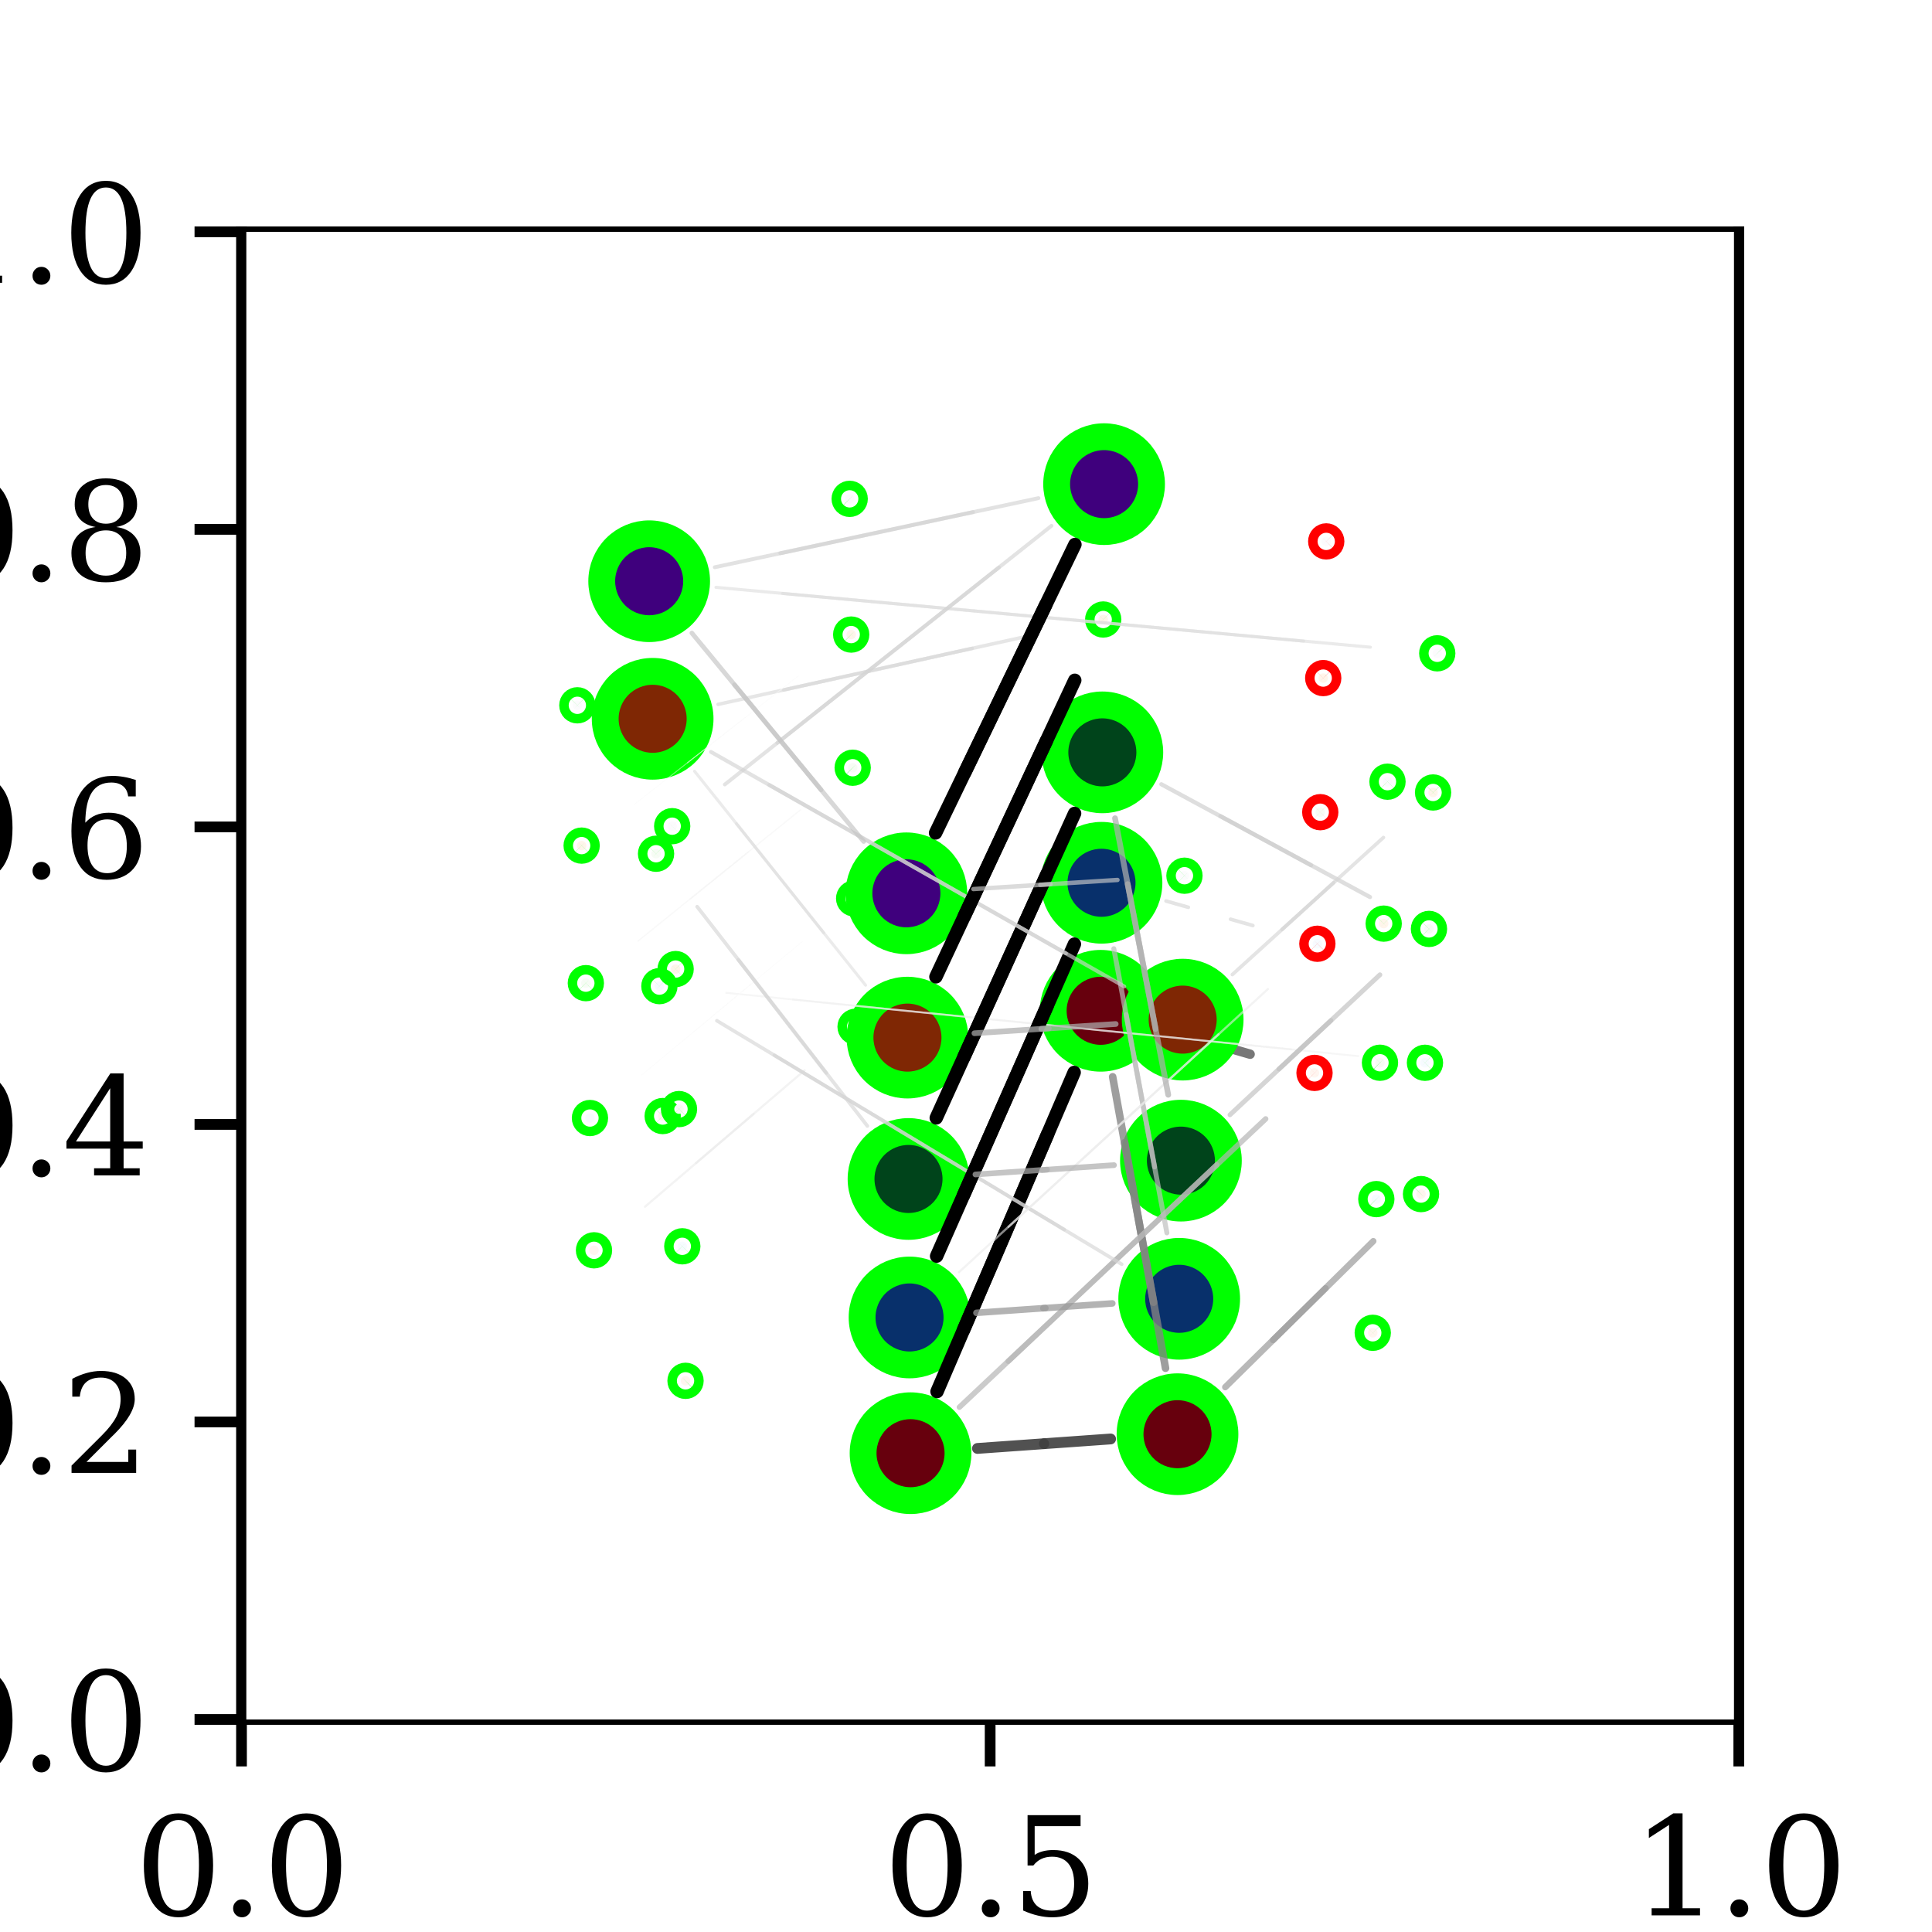 <?xml version="1.0" encoding="utf-8" standalone="no"?>
<!DOCTYPE svg PUBLIC "-//W3C//DTD SVG 1.1//EN"
  "http://www.w3.org/Graphics/SVG/1.1/DTD/svg11.dtd">
<svg xmlns:xlink="http://www.w3.org/1999/xlink" width="144pt" height="144pt" viewBox="0 0 144 144" xmlns="http://www.w3.org/2000/svg" version="1.1">
 <defs>
  <style type="text/css">*{stroke-linejoin: round; stroke-linecap: butt}</style>
 </defs>
 <g id="figure_1">
  <g id="patch_1">
   <path d="M 0 144 
L 144 144 
L 144 0 
L 0 0 
z
" style="fill: #ffffff"/>
  </g>
  <g id="axes_1">
   <g id="patch_2">
    <path d="M 18 128.16 
L 129.6 128.16 
L 129.6 17.28 
L 18 17.28 
z
" style="fill: #ffffff"/>
   </g>
   <g id="matplotlib.axis_1">
    <g id="xtick_1">
     <g id="line2d_1">
      <defs>
       <path id="m72193f106c" d="M 0 0 
L 0 3.5 
" style="stroke: #000000; stroke-width: 0.8"/>
      </defs>
      <g>
       <use xlink:href="#m72193f106c" x="18" y="128.16" style="stroke: #000000; stroke-width: 0.8"/>
      </g>
     </g>
     <g id="text_1">
      <!-- 0.0 -->
      <g transform="translate(10.048 142.758) scale(0.1 -0.1)">
       <defs>
        <path id="DejaVuSerif-30" d="M 2034 219 
Q 2513 219 2750 744 
Q 2988 1269 2988 2328 
Q 2988 3391 2750 3916 
Q 2513 4441 2034 4441 
Q 1556 4441 1318 3916 
Q 1081 3391 1081 2328 
Q 1081 1269 1318 744 
Q 1556 219 2034 219 
z
M 2034 -91 
Q 1275 -91 848 546 
Q 422 1184 422 2328 
Q 422 3475 848 4112 
Q 1275 4750 2034 4750 
Q 2797 4750 3222 4112 
Q 3647 3475 3647 2328 
Q 3647 1184 3222 546 
Q 2797 -91 2034 -91 
z
" transform="scale(0.016)"/>
        <path id="DejaVuSerif-2e" d="M 603 325 
Q 603 500 722 622 
Q 841 744 1019 744 
Q 1191 744 1312 622 
Q 1434 500 1434 325 
Q 1434 153 1312 31 
Q 1191 -91 1019 -91 
Q 841 -91 722 29 
Q 603 150 603 325 
z
" transform="scale(0.016)"/>
       </defs>
       <use xlink:href="#DejaVuSerif-30"/>
       <use xlink:href="#DejaVuSerif-2e" x="63.623"/>
       <use xlink:href="#DejaVuSerif-30" x="95.41"/>
      </g>
     </g>
    </g>
    <g id="xtick_2">
     <g id="line2d_2">
      <g>
       <use xlink:href="#m72193f106c" x="73.8" y="128.16" style="stroke: #000000; stroke-width: 0.8"/>
      </g>
     </g>
     <g id="text_2">
      <!-- 0.5 -->
      <g transform="translate(65.848 142.758) scale(0.1 -0.1)">
       <defs>
        <path id="DejaVuSerif-35" d="M 3219 4666 
L 3219 4153 
L 1081 4153 
L 1081 2816 
Q 1244 2928 1461 2984 
Q 1678 3041 1947 3041 
Q 2703 3041 3140 2622 
Q 3578 2203 3578 1478 
Q 3578 738 3136 323 
Q 2694 -91 1894 -91 
Q 1572 -91 1234 -12 
Q 897 66 544 225 
L 544 1131 
L 897 1131 
Q 925 688 1179 453 
Q 1434 219 1894 219 
Q 2388 219 2653 544 
Q 2919 869 2919 1478 
Q 2919 2084 2655 2407 
Q 2391 2731 1894 2731 
Q 1613 2731 1398 2631 
Q 1184 2531 1019 2322 
L 750 2322 
L 750 4666 
L 3219 4666 
z
" transform="scale(0.016)"/>
       </defs>
       <use xlink:href="#DejaVuSerif-30"/>
       <use xlink:href="#DejaVuSerif-2e" x="63.623"/>
       <use xlink:href="#DejaVuSerif-35" x="95.41"/>
      </g>
     </g>
    </g>
    <g id="xtick_3">
     <g id="line2d_3">
      <g>
       <use xlink:href="#m72193f106c" x="129.6" y="128.16" style="stroke: #000000; stroke-width: 0.8"/>
      </g>
     </g>
     <g id="text_3">
      <!-- 1.0 -->
      <g transform="translate(121.648 142.758) scale(0.1 -0.1)">
       <defs>
        <path id="DejaVuSerif-31" d="M 909 0 
L 909 331 
L 1722 331 
L 1722 4213 
L 781 3603 
L 781 4013 
L 1919 4750 
L 2350 4750 
L 2350 331 
L 3163 331 
L 3163 0 
L 909 0 
z
" transform="scale(0.016)"/>
       </defs>
       <use xlink:href="#DejaVuSerif-31"/>
       <use xlink:href="#DejaVuSerif-2e" x="63.623"/>
       <use xlink:href="#DejaVuSerif-30" x="95.41"/>
      </g>
     </g>
    </g>
   </g>
   <g id="matplotlib.axis_2">
    <g id="ytick_1">
     <g id="line2d_4">
      <defs>
       <path id="maead31530f" d="M 0 0 
L -3.5 0 
" style="stroke: #000000; stroke-width: 0.8"/>
      </defs>
      <g>
       <use xlink:href="#maead31530f" x="18" y="128.16" style="stroke: #000000; stroke-width: 0.8"/>
      </g>
     </g>
     <g id="text_4">
      <!-- 0.0 -->
      <g transform="translate(-4.903 131.959) scale(0.1 -0.1)">
       <use xlink:href="#DejaVuSerif-30"/>
       <use xlink:href="#DejaVuSerif-2e" x="63.623"/>
       <use xlink:href="#DejaVuSerif-30" x="95.41"/>
      </g>
     </g>
    </g>
    <g id="ytick_2">
     <g id="line2d_5">
      <g>
       <use xlink:href="#maead31530f" x="18" y="105.984" style="stroke: #000000; stroke-width: 0.8"/>
      </g>
     </g>
     <g id="text_5">
      <!-- 0.2 -->
      <g transform="translate(-4.903 109.783) scale(0.1 -0.1)">
       <defs>
        <path id="DejaVuSerif-32" d="M 819 3553 
L 469 3553 
L 469 4384 
Q 803 4563 1142 4656 
Q 1481 4750 1806 4750 
Q 2534 4750 2956 4397 
Q 3378 4044 3378 3438 
Q 3378 2753 2422 1800 
Q 2347 1728 2309 1691 
L 1131 513 
L 3078 513 
L 3078 1088 
L 3444 1088 
L 3444 0 
L 434 0 
L 434 341 
L 1850 1753 
Q 2319 2222 2519 2614 
Q 2719 3006 2719 3438 
Q 2719 3909 2473 4175 
Q 2228 4441 1797 4441 
Q 1350 4441 1106 4219 
Q 863 3997 819 3553 
z
" transform="scale(0.016)"/>
       </defs>
       <use xlink:href="#DejaVuSerif-30"/>
       <use xlink:href="#DejaVuSerif-2e" x="63.623"/>
       <use xlink:href="#DejaVuSerif-32" x="95.41"/>
      </g>
     </g>
    </g>
    <g id="ytick_3">
     <g id="line2d_6">
      <g>
       <use xlink:href="#maead31530f" x="18" y="83.808" style="stroke: #000000; stroke-width: 0.8"/>
      </g>
     </g>
     <g id="text_6">
      <!-- 0.4 -->
      <g transform="translate(-4.903 87.607) scale(0.1 -0.1)">
       <defs>
        <path id="DejaVuSerif-34" d="M 2234 1581 
L 2234 4063 
L 641 1581 
L 2234 1581 
z
M 3609 0 
L 1484 0 
L 1484 331 
L 2234 331 
L 2234 1247 
L 197 1247 
L 197 1588 
L 2241 4750 
L 2859 4750 
L 2859 1581 
L 3750 1581 
L 3750 1247 
L 2859 1247 
L 2859 331 
L 3609 331 
L 3609 0 
z
" transform="scale(0.016)"/>
       </defs>
       <use xlink:href="#DejaVuSerif-30"/>
       <use xlink:href="#DejaVuSerif-2e" x="63.623"/>
       <use xlink:href="#DejaVuSerif-34" x="95.41"/>
      </g>
     </g>
    </g>
    <g id="ytick_4">
     <g id="line2d_7">
      <g>
       <use xlink:href="#maead31530f" x="18" y="61.632" style="stroke: #000000; stroke-width: 0.8"/>
      </g>
     </g>
     <g id="text_7">
      <!-- 0.6 -->
      <g transform="translate(-4.903 65.431) scale(0.1 -0.1)">
       <defs>
        <path id="DejaVuSerif-36" d="M 2094 219 
Q 2534 219 2771 542 
Q 3009 866 3009 1472 
Q 3009 2078 2771 2401 
Q 2534 2725 2094 2725 
Q 1647 2725 1412 2412 
Q 1178 2100 1178 1509 
Q 1178 888 1415 553 
Q 1653 219 2094 219 
z
M 1075 2569 
Q 1288 2803 1556 2918 
Q 1825 3034 2163 3034 
Q 2859 3034 3264 2615 
Q 3669 2197 3669 1472 
Q 3669 763 3233 336 
Q 2797 -91 2069 -91 
Q 1278 -91 853 498 
Q 428 1088 428 2181 
Q 428 3406 931 4078 
Q 1434 4750 2350 4750 
Q 2597 4750 2869 4703 
Q 3141 4656 3425 4563 
L 3425 3794 
L 3072 3794 
Q 3034 4109 2831 4275 
Q 2628 4441 2284 4441 
Q 1678 4441 1381 3981 
Q 1084 3522 1075 2569 
z
" transform="scale(0.016)"/>
       </defs>
       <use xlink:href="#DejaVuSerif-30"/>
       <use xlink:href="#DejaVuSerif-2e" x="63.623"/>
       <use xlink:href="#DejaVuSerif-36" x="95.41"/>
      </g>
     </g>
    </g>
    <g id="ytick_5">
     <g id="line2d_8">
      <g>
       <use xlink:href="#maead31530f" x="18" y="39.456" style="stroke: #000000; stroke-width: 0.8"/>
      </g>
     </g>
     <g id="text_8">
      <!-- 0.8 -->
      <g transform="translate(-4.903 43.255) scale(0.1 -0.1)">
       <defs>
        <path id="DejaVuSerif-38" d="M 2981 1275 
Q 2981 1775 2732 2051 
Q 2484 2328 2034 2328 
Q 1584 2328 1336 2051 
Q 1088 1775 1088 1275 
Q 1088 772 1336 495 
Q 1584 219 2034 219 
Q 2484 219 2732 495 
Q 2981 772 2981 1275 
z
M 2853 3541 
Q 2853 3966 2637 4203 
Q 2422 4441 2034 4441 
Q 1650 4441 1433 4203 
Q 1216 3966 1216 3541 
Q 1216 3113 1433 2875 
Q 1650 2638 2034 2638 
Q 2422 2638 2637 2875 
Q 2853 3113 2853 3541 
z
M 2516 2484 
Q 3047 2413 3344 2092 
Q 3641 1772 3641 1275 
Q 3641 619 3225 264 
Q 2809 -91 2034 -91 
Q 1263 -91 845 264 
Q 428 619 428 1275 
Q 428 1772 725 2092 
Q 1022 2413 1556 2484 
Q 1084 2569 832 2842 
Q 581 3116 581 3541 
Q 581 4103 968 4426 
Q 1356 4750 2034 4750 
Q 2713 4750 3100 4426 
Q 3488 4103 3488 3541 
Q 3488 3116 3236 2842 
Q 2984 2569 2516 2484 
z
" transform="scale(0.016)"/>
       </defs>
       <use xlink:href="#DejaVuSerif-30"/>
       <use xlink:href="#DejaVuSerif-2e" x="63.623"/>
       <use xlink:href="#DejaVuSerif-38" x="95.41"/>
      </g>
     </g>
    </g>
    <g id="ytick_6">
     <g id="line2d_9">
      <g>
       <use xlink:href="#maead31530f" x="18" y="17.28" style="stroke: #000000; stroke-width: 0.8"/>
      </g>
     </g>
     <g id="text_9">
      <!-- 1.0 -->
      <g transform="translate(-4.903 21.079) scale(0.1 -0.1)">
       <use xlink:href="#DejaVuSerif-31"/>
       <use xlink:href="#DejaVuSerif-2e" x="63.623"/>
       <use xlink:href="#DejaVuSerif-30" x="95.41"/>
      </g>
     </g>
    </g>
   </g>
   <g id="patch_3">
    <path d="M 18 128.16 
L 18 17.28 
" style="fill: none; stroke: #000000; stroke-width: 0.8; stroke-linejoin: miter; stroke-linecap: square"/>
   </g>
   <g id="patch_4">
    <path d="M 129.6 128.16 
L 129.6 17.28 
" style="fill: none; stroke: #000000; stroke-width: 0.8; stroke-linejoin: miter; stroke-linecap: square"/>
   </g>
   <g id="patch_5">
    <path d="M 18 128.16 
L 129.6 128.16 
" style="fill: none; stroke: #000000; stroke-width: 0.8; stroke-linejoin: miter; stroke-linecap: square"/>
   </g>
   <g id="patch_6">
    <path d="M 18 17.28 
L 129.6 17.28 
" style="fill: none; stroke: #000000; stroke-width: 0.8; stroke-linejoin: miter; stroke-linecap: square"/>
   </g>
  </g>
  <g id="patch_7">
   <path d="M 18.36 128.16 
L 129.24 128.16 
L 129.24 17.28 
L 18.36 17.28 
z
" style="fill: #ffffff"/>
  </g>
  <g id="axes_2">
   <g id="patch_8">
    <path d="M 88.376 77.179 
Q 87.607 76.956 86.838 76.733 
" clip-path="url(#p031ec8f55d)" style="fill: none; opacity: 0.851; stroke: #5f5f5f; stroke-width: 0.703; stroke-linecap: round"/>
   </g>
   <g id="Path3DCollection_1">
    <path d="M 82.037 78.874 
C 82.975 78.874 83.874 78.501 84.537 77.838 
C 85.2 77.175 85.573 76.276 85.573 75.338 
C 85.573 74.4 85.2 73.501 84.537 72.838 
C 83.874 72.175 82.975 71.802 82.037 71.802 
C 81.099 71.802 80.2 72.175 79.537 72.838 
C 78.874 73.501 78.501 74.4 78.501 75.338 
C 78.501 76.276 78.874 77.175 79.537 77.838 
C 80.2 78.501 81.099 78.874 82.037 78.874 
z
" clip-path="url(#p031ec8f55d)" style="fill: #67000d; stroke: #00ff00; stroke-width: 2"/>
    <path d="M 63.77 76.881 
C 63.864 76.881 63.954 76.844 64.02 76.778 
C 64.086 76.712 64.124 76.622 64.124 76.528 
C 64.124 76.434 64.086 76.344 64.02 76.278 
C 63.954 76.212 63.864 76.174 63.77 76.174 
C 63.676 76.174 63.586 76.212 63.52 76.278 
C 63.454 76.344 63.416 76.434 63.416 76.528 
C 63.416 76.622 63.454 76.712 63.52 76.778 
C 63.586 76.844 63.676 76.881 63.77 76.881 
z
" clip-path="url(#p031ec8f55d)" style="fill: #fff5f0; stroke: #00ff00; stroke-width: 2"/>
    <path d="M 97.977 80.322 
C 98.07 80.322 98.16 80.284 98.227 80.218 
C 98.293 80.152 98.33 80.062 98.33 79.968 
C 98.33 79.874 98.293 79.784 98.227 79.718 
C 98.16 79.652 98.07 79.615 97.977 79.615 
C 97.883 79.615 97.793 79.652 97.727 79.718 
C 97.66 79.784 97.623 79.874 97.623 79.968 
C 97.623 80.062 97.66 80.152 97.727 80.218 
C 97.793 80.284 97.883 80.322 97.977 80.322 
z
" clip-path="url(#p031ec8f55d)" style="fill: #fff5f0; stroke: #ff0000; stroke-width: 2"/>
    <path d="M 49.392 83.538 
C 49.485 83.538 49.575 83.5 49.642 83.434 
C 49.708 83.368 49.745 83.278 49.745 83.184 
C 49.745 83.09 49.708 83 49.642 82.934 
C 49.575 82.868 49.485 82.831 49.392 82.831 
C 49.298 82.831 49.208 82.868 49.142 82.934 
C 49.075 83 49.038 83.09 49.038 83.184 
C 49.038 83.278 49.075 83.368 49.142 83.434 
C 49.208 83.5 49.298 83.538 49.392 83.538 
z
" clip-path="url(#p031ec8f55d)" style="fill: #fff5f0; stroke: #00ff00; stroke-width: 2"/>
    <path d="M 105.915 89.354 
C 106.009 89.354 106.098 89.317 106.165 89.251 
C 106.231 89.184 106.268 89.094 106.268 89.001 
C 106.268 88.907 106.231 88.817 106.165 88.751 
C 106.098 88.684 106.009 88.647 105.915 88.647 
C 105.821 88.647 105.731 88.684 105.665 88.751 
C 105.598 88.817 105.561 88.907 105.561 89.001 
C 105.561 89.094 105.598 89.184 105.665 89.251 
C 105.731 89.317 105.821 89.354 105.915 89.354 
z
" clip-path="url(#p031ec8f55d)" style="fill: #fff5f0; stroke: #00ff00; stroke-width: 2"/>
    <path d="M 44.273 93.544 
C 44.367 93.544 44.457 93.507 44.523 93.441 
C 44.589 93.375 44.627 93.285 44.627 93.191 
C 44.627 93.097 44.589 93.007 44.523 92.941 
C 44.457 92.875 44.367 92.837 44.273 92.837 
C 44.179 92.837 44.089 92.875 44.023 92.941 
C 43.957 93.007 43.92 93.097 43.92 93.191 
C 43.92 93.285 43.957 93.375 44.023 93.441 
C 44.089 93.507 44.179 93.544 44.273 93.544 
z
" clip-path="url(#p031ec8f55d)" style="fill: #fff5f0; stroke: #00ff00; stroke-width: 2"/>
    <path d="M 102.317 99.693 
C 102.411 99.693 102.501 99.656 102.567 99.59 
C 102.633 99.523 102.671 99.433 102.671 99.34 
C 102.671 99.246 102.633 99.156 102.567 99.09 
C 102.501 99.023 102.411 98.986 102.317 98.986 
C 102.223 98.986 102.133 99.023 102.067 99.09 
C 102.001 99.156 101.963 99.246 101.963 99.34 
C 101.963 99.433 102.001 99.523 102.067 99.59 
C 102.133 99.656 102.223 99.693 102.317 99.693 
z
" clip-path="url(#p031ec8f55d)" style="fill: #fff5f0; stroke: #00ff00; stroke-width: 2"/>
    <path d="M 51.095 103.272 
C 51.189 103.272 51.279 103.235 51.345 103.168 
C 51.412 103.102 51.449 103.012 51.449 102.918 
C 51.449 102.824 51.412 102.735 51.345 102.668 
C 51.279 102.602 51.189 102.565 51.095 102.565 
C 51.002 102.565 50.912 102.602 50.845 102.668 
C 50.779 102.735 50.742 102.824 50.742 102.918 
C 50.742 103.012 50.779 103.102 50.845 103.168 
C 50.912 103.235 51.002 103.272 51.095 103.272 
z
" clip-path="url(#p031ec8f55d)" style="fill: #fff5f0; stroke: #00ff00; stroke-width: 2"/>
    <path d="M 87.765 110.433 
C 88.703 110.433 89.602 110.061 90.265 109.398 
C 90.928 108.735 91.3 107.835 91.3 106.898 
C 91.3 105.96 90.928 105.061 90.265 104.398 
C 89.602 103.735 88.703 103.362 87.765 103.362 
C 86.827 103.362 85.928 103.735 85.265 104.398 
C 84.602 105.061 84.229 105.96 84.229 106.898 
C 84.229 107.835 84.602 108.735 85.265 109.398 
C 85.928 110.061 86.827 110.433 87.765 110.433 
z
" clip-path="url(#p031ec8f55d)" style="fill: #67000d; stroke: #00ff00; stroke-width: 2"/>
    <path d="M 67.867 111.848 
C 68.804 111.848 69.704 111.475 70.367 110.812 
C 71.03 110.149 71.402 109.25 71.402 108.312 
C 71.402 107.374 71.03 106.475 70.367 105.812 
C 69.704 105.149 68.804 104.777 67.867 104.777 
C 66.929 104.777 66.03 105.149 65.367 105.812 
C 64.704 106.475 64.331 107.374 64.331 108.312 
C 64.331 109.25 64.704 110.149 65.367 110.812 
C 66.03 111.475 66.929 111.848 67.867 111.848 
z
" clip-path="url(#p031ec8f55d)" style="fill: #67000d; stroke: #00ff00; stroke-width: 2"/>
   </g>
   <g id="patch_9">
    <path d="M 91.637 78.127 
Q 92.407 78.35 93.176 78.574 
" clip-path="url(#p031ec8f55d)" style="fill: none; opacity: 0.851; stroke: #5f5f5f; stroke-width: 0.703; stroke-linecap: round"/>
   </g>
   <g id="Path3DCollection_2">
    <path d="M 82.099 69.332 
C 83.037 69.332 83.936 68.959 84.599 68.296 
C 85.262 67.633 85.635 66.734 85.635 65.796 
C 85.635 64.859 85.262 63.959 84.599 63.296 
C 83.936 62.633 83.037 62.261 82.099 62.261 
C 81.162 62.261 80.262 62.633 79.599 63.296 
C 78.936 63.959 78.564 64.859 78.564 65.796 
C 78.564 66.734 78.936 67.633 79.599 68.296 
C 80.262 68.959 81.162 69.332 82.099 69.332 
z
" clip-path="url(#p031ec8f55d)" style="fill: #08306b; stroke: #00ff00; stroke-width: 2"/>
    <path d="M 63.663 67.318 
C 63.757 67.318 63.847 67.281 63.913 67.214 
C 63.98 67.148 64.017 67.058 64.017 66.964 
C 64.017 66.871 63.98 66.781 63.913 66.714 
C 63.847 66.648 63.757 66.611 63.663 66.611 
C 63.569 66.611 63.48 66.648 63.413 66.714 
C 63.347 66.781 63.31 66.871 63.31 66.964 
C 63.31 67.058 63.347 67.148 63.413 67.214 
C 63.48 67.281 63.569 67.318 63.663 67.318 
z
" clip-path="url(#p031ec8f55d)" style="fill: #f7fbff; stroke: #00ff00; stroke-width: 2"/>
    <path d="M 98.189 70.696 
C 98.283 70.696 98.373 70.659 98.439 70.592 
C 98.505 70.526 98.542 70.436 98.542 70.342 
C 98.542 70.249 98.505 70.159 98.439 70.092 
C 98.373 70.026 98.283 69.989 98.189 69.989 
C 98.095 69.989 98.005 70.026 97.939 70.092 
C 97.873 70.159 97.835 70.249 97.835 70.342 
C 97.835 70.436 97.873 70.526 97.939 70.592 
C 98.005 70.659 98.095 70.696 98.189 70.696 
z
" clip-path="url(#p031ec8f55d)" style="fill: #f7fbff; stroke: #ff0000; stroke-width: 2"/>
    <path d="M 49.147 73.854 
C 49.241 73.854 49.331 73.817 49.397 73.751 
C 49.463 73.684 49.501 73.594 49.501 73.501 
C 49.501 73.407 49.463 73.317 49.397 73.251 
C 49.331 73.184 49.241 73.147 49.147 73.147 
C 49.053 73.147 48.963 73.184 48.897 73.251 
C 48.831 73.317 48.794 73.407 48.794 73.501 
C 48.794 73.594 48.831 73.684 48.897 73.751 
C 48.963 73.817 49.053 73.854 49.147 73.854 
z
" clip-path="url(#p031ec8f55d)" style="fill: #f7fbff; stroke: #00ff00; stroke-width: 2"/>
    <path d="M 106.208 79.568 
C 106.302 79.568 106.392 79.53 106.458 79.464 
C 106.525 79.398 106.562 79.308 106.562 79.214 
C 106.562 79.12 106.525 79.03 106.458 78.964 
C 106.392 78.898 106.302 78.86 106.208 78.86 
C 106.115 78.86 106.025 78.898 105.958 78.964 
C 105.892 79.03 105.855 79.12 105.855 79.214 
C 105.855 79.308 105.892 79.398 105.958 79.464 
C 106.025 79.53 106.115 79.568 106.208 79.568 
z
" clip-path="url(#p031ec8f55d)" style="fill: #f7fbff; stroke: #00ff00; stroke-width: 2"/>
    <path d="M 43.972 83.685 
C 44.066 83.685 44.156 83.647 44.222 83.581 
C 44.288 83.515 44.326 83.425 44.326 83.331 
C 44.326 83.237 44.288 83.147 44.222 83.081 
C 44.156 83.015 44.066 82.978 43.972 82.978 
C 43.878 82.978 43.788 83.015 43.722 83.081 
C 43.656 83.147 43.619 83.237 43.619 83.331 
C 43.619 83.425 43.656 83.515 43.722 83.581 
C 43.788 83.647 43.878 83.685 43.972 83.685 
z
" clip-path="url(#p031ec8f55d)" style="fill: #f7fbff; stroke: #00ff00; stroke-width: 2"/>
    <path d="M 102.584 89.728 
C 102.677 89.728 102.767 89.691 102.834 89.624 
C 102.9 89.558 102.937 89.468 102.937 89.374 
C 102.937 89.281 102.9 89.191 102.834 89.124 
C 102.767 89.058 102.677 89.021 102.584 89.021 
C 102.49 89.021 102.4 89.058 102.334 89.124 
C 102.267 89.191 102.23 89.281 102.23 89.374 
C 102.23 89.468 102.267 89.558 102.334 89.624 
C 102.4 89.691 102.49 89.728 102.584 89.728 
z
" clip-path="url(#p031ec8f55d)" style="fill: #f7fbff; stroke: #00ff00; stroke-width: 2"/>
    <path d="M 50.854 93.246 
C 50.948 93.246 51.038 93.209 51.104 93.142 
C 51.17 93.076 51.208 92.986 51.208 92.892 
C 51.208 92.798 51.17 92.709 51.104 92.642 
C 51.038 92.576 50.948 92.539 50.854 92.539 
C 50.76 92.539 50.67 92.576 50.604 92.642 
C 50.538 92.709 50.501 92.798 50.501 92.892 
C 50.501 92.986 50.538 93.076 50.604 93.142 
C 50.67 93.209 50.76 93.246 50.854 93.246 
z
" clip-path="url(#p031ec8f55d)" style="fill: #f7fbff; stroke: #00ff00; stroke-width: 2"/>
    <path d="M 87.89 100.341 
C 88.828 100.341 89.727 99.968 90.39 99.305 
C 91.053 98.642 91.426 97.743 91.426 96.805 
C 91.426 95.867 91.053 94.968 90.39 94.305 
C 89.727 93.642 88.828 93.27 87.89 93.27 
C 86.953 93.27 86.053 93.642 85.39 94.305 
C 84.727 94.968 84.355 95.867 84.355 96.805 
C 84.355 97.743 84.727 98.642 85.39 99.305 
C 86.053 99.968 86.953 100.341 87.89 100.341 
z
" clip-path="url(#p031ec8f55d)" style="fill: #08306b; stroke: #00ff00; stroke-width: 2"/>
    <path d="M 67.792 101.732 
C 68.729 101.732 69.629 101.359 70.292 100.696 
C 70.955 100.033 71.327 99.134 71.327 98.196 
C 71.327 97.258 70.955 96.359 70.292 95.696 
C 69.629 95.033 68.729 94.66 67.792 94.66 
C 66.854 94.66 65.955 95.033 65.292 95.696 
C 64.629 96.359 64.256 97.258 64.256 98.196 
C 64.256 99.134 64.629 100.033 65.292 100.696 
C 65.955 101.359 66.854 101.732 67.792 101.732 
z
" clip-path="url(#p031ec8f55d)" style="fill: #08306b; stroke: #00ff00; stroke-width: 2"/>
   </g>
   <g id="patch_10">
    <path d="M 88.569 67.624 
Q 87.74 67.39 86.91 67.156 
" clip-path="url(#p031ec8f55d)" style="fill: none; opacity: 0.636; stroke: #d4d4d4; stroke-width: 0.272; stroke-linecap: round"/>
   </g>
   <g id="Path3DCollection_3">
    <path d="M 82.162 59.612 
C 83.1 59.612 83.999 59.24 84.662 58.577 
C 85.326 57.914 85.698 57.015 85.698 56.077 
C 85.698 55.139 85.326 54.24 84.662 53.577 
C 83.999 52.914 83.1 52.541 82.162 52.541 
C 81.225 52.541 80.326 52.914 79.662 53.577 
C 78.999 54.24 78.627 55.139 78.627 56.077 
C 78.627 57.015 78.999 57.914 79.662 58.577 
C 80.326 59.24 81.225 59.612 82.162 59.612 
z
" clip-path="url(#p031ec8f55d)" style="fill: #00441b; stroke: #00ff00; stroke-width: 2"/>
    <path d="M 63.555 57.576 
C 63.648 57.576 63.738 57.539 63.805 57.472 
C 63.871 57.406 63.908 57.316 63.908 57.222 
C 63.908 57.129 63.871 57.039 63.805 56.972 
C 63.738 56.906 63.648 56.869 63.555 56.869 
C 63.461 56.869 63.371 56.906 63.305 56.972 
C 63.238 57.039 63.201 57.129 63.201 57.222 
C 63.201 57.316 63.238 57.406 63.305 57.472 
C 63.371 57.539 63.461 57.576 63.555 57.576 
z
" clip-path="url(#p031ec8f55d)" style="fill: #f7fcf5; stroke: #00ff00; stroke-width: 2"/>
    <path d="M 98.405 60.889 
C 98.499 60.889 98.589 60.851 98.655 60.785 
C 98.721 60.719 98.758 60.629 98.758 60.535 
C 98.758 60.441 98.721 60.351 98.655 60.285 
C 98.589 60.219 98.499 60.181 98.405 60.181 
C 98.311 60.181 98.221 60.219 98.155 60.285 
C 98.089 60.351 98.051 60.441 98.051 60.535 
C 98.051 60.629 98.089 60.719 98.155 60.785 
C 98.221 60.851 98.311 60.889 98.405 60.889 
z
" clip-path="url(#p031ec8f55d)" style="fill: #f7fcf5; stroke: #ff0000; stroke-width: 2"/>
    <path d="M 48.898 63.986 
C 48.992 63.986 49.082 63.949 49.148 63.883 
C 49.214 63.816 49.252 63.726 49.252 63.633 
C 49.252 63.539 49.214 63.449 49.148 63.383 
C 49.082 63.316 48.992 63.279 48.898 63.279 
C 48.804 63.279 48.714 63.316 48.648 63.383 
C 48.582 63.449 48.544 63.539 48.544 63.633 
C 48.544 63.726 48.582 63.816 48.648 63.883 
C 48.714 63.949 48.804 63.986 48.898 63.986 
z
" clip-path="url(#p031ec8f55d)" style="fill: #f7fcf5; stroke: #00ff00; stroke-width: 2"/>
    <path d="M 106.508 69.591 
C 106.602 69.591 106.691 69.554 106.758 69.488 
C 106.824 69.422 106.861 69.332 106.861 69.238 
C 106.861 69.144 106.824 69.054 106.758 68.988 
C 106.691 68.922 106.602 68.884 106.508 68.884 
C 106.414 68.884 106.324 68.922 106.258 68.988 
C 106.191 69.054 106.154 69.144 106.154 69.238 
C 106.154 69.332 106.191 69.422 106.258 69.488 
C 106.324 69.554 106.414 69.591 106.508 69.591 
z
" clip-path="url(#p031ec8f55d)" style="fill: #f7fcf5; stroke: #00ff00; stroke-width: 2"/>
    <path d="M 43.665 73.632 
C 43.759 73.632 43.849 73.595 43.915 73.528 
C 43.981 73.462 44.019 73.372 44.019 73.278 
C 44.019 73.185 43.981 73.095 43.915 73.028 
C 43.849 72.962 43.759 72.925 43.665 72.925 
C 43.571 72.925 43.481 72.962 43.415 73.028 
C 43.349 73.095 43.312 73.185 43.312 73.278 
C 43.312 73.372 43.349 73.462 43.415 73.528 
C 43.481 73.595 43.571 73.632 43.665 73.632 
z
" clip-path="url(#p031ec8f55d)" style="fill: #f7fcf5; stroke: #00ff00; stroke-width: 2"/>
    <path d="M 102.856 79.564 
C 102.949 79.564 103.039 79.527 103.106 79.46 
C 103.172 79.394 103.209 79.304 103.209 79.21 
C 103.209 79.117 103.172 79.027 103.106 78.96 
C 103.039 78.894 102.949 78.857 102.856 78.857 
C 102.762 78.857 102.672 78.894 102.606 78.96 
C 102.539 79.027 102.502 79.117 102.502 79.21 
C 102.502 79.304 102.539 79.394 102.606 79.46 
C 102.672 79.527 102.762 79.564 102.856 79.564 
z
" clip-path="url(#p031ec8f55d)" style="fill: #f7fcf5; stroke: #00ff00; stroke-width: 2"/>
    <path d="M 50.608 83.018 
C 50.702 83.018 50.792 82.981 50.858 82.914 
C 50.924 82.848 50.962 82.758 50.962 82.664 
C 50.962 82.571 50.924 82.481 50.858 82.414 
C 50.792 82.348 50.702 82.311 50.608 82.311 
C 50.514 82.311 50.424 82.348 50.358 82.414 
C 50.292 82.481 50.255 82.571 50.255 82.664 
C 50.255 82.758 50.292 82.848 50.358 82.914 
C 50.424 82.981 50.514 83.018 50.608 83.018 
z
" clip-path="url(#p031ec8f55d)" style="fill: #f7fcf5; stroke: #00ff00; stroke-width: 2"/>
    <path d="M 88.019 90.043 
C 88.956 90.043 89.856 89.67 90.519 89.007 
C 91.182 88.344 91.554 87.445 91.554 86.507 
C 91.554 85.57 91.182 84.67 90.519 84.007 
C 89.856 83.344 88.956 82.972 88.019 82.972 
C 87.081 82.972 86.182 83.344 85.519 84.007 
C 84.856 84.67 84.483 85.57 84.483 86.507 
C 84.483 87.445 84.856 88.344 85.519 89.007 
C 86.182 89.67 87.081 90.043 88.019 90.043 
z
" clip-path="url(#p031ec8f55d)" style="fill: #00441b; stroke: #00ff00; stroke-width: 2"/>
    <path d="M 67.715 91.409 
C 68.653 91.409 69.552 91.036 70.215 90.373 
C 70.878 89.71 71.25 88.811 71.25 87.873 
C 71.25 86.936 70.878 86.036 70.215 85.373 
C 69.552 84.71 68.653 84.338 67.715 84.338 
C 66.777 84.338 65.878 84.71 65.215 85.373 
C 64.552 86.036 64.179 86.936 64.179 87.873 
C 64.179 88.811 64.552 89.71 65.215 90.373 
C 65.878 91.036 66.777 91.409 67.715 91.409 
z
" clip-path="url(#p031ec8f55d)" style="fill: #00441b; stroke: #00ff00; stroke-width: 2"/>
   </g>
   <g id="patch_11">
    <path d="M 91.719 68.514 
Q 92.548 68.749 93.378 68.983 
" clip-path="url(#p031ec8f55d)" style="fill: none; opacity: 0.636; stroke: #d4d4d4; stroke-width: 0.272; stroke-linecap: round"/>
   </g>
   <g id="Path3DCollection_4">
    <path d="M 82.227 46.528 
C 82.321 46.528 82.411 46.491 82.477 46.425 
C 82.543 46.358 82.581 46.269 82.581 46.175 
C 82.581 46.081 82.543 45.991 82.477 45.925 
C 82.411 45.858 82.321 45.821 82.227 45.821 
C 82.133 45.821 82.043 45.858 81.977 45.925 
C 81.911 45.991 81.873 46.081 81.873 46.175 
C 81.873 46.269 81.911 46.358 81.977 46.425 
C 82.043 46.491 82.133 46.528 82.227 46.528 
z
" clip-path="url(#p031ec8f55d)" style="fill: #fff5eb; stroke: #00ff00; stroke-width: 2"/>
    <path d="M 63.444 47.65 
C 63.537 47.65 63.627 47.613 63.694 47.546 
C 63.76 47.48 63.797 47.39 63.797 47.296 
C 63.797 47.203 63.76 47.113 63.694 47.046 
C 63.627 46.98 63.537 46.943 63.444 46.943 
C 63.35 46.943 63.26 46.98 63.194 47.046 
C 63.127 47.113 63.09 47.203 63.09 47.296 
C 63.09 47.39 63.127 47.48 63.194 47.546 
C 63.26 47.613 63.35 47.65 63.444 47.65 
z
" clip-path="url(#p031ec8f55d)" style="fill: #fff5eb; stroke: #00ff00; stroke-width: 2"/>
    <path d="M 98.625 50.894 
C 98.719 50.894 98.809 50.857 98.875 50.791 
C 98.941 50.724 98.979 50.634 98.979 50.541 
C 98.979 50.447 98.941 50.357 98.875 50.291 
C 98.809 50.224 98.719 50.187 98.625 50.187 
C 98.531 50.187 98.441 50.224 98.375 50.291 
C 98.309 50.357 98.272 50.447 98.272 50.541 
C 98.272 50.634 98.309 50.724 98.375 50.791 
C 98.441 50.857 98.531 50.894 98.625 50.894 
z
" clip-path="url(#p031ec8f55d)" style="fill: #fff5eb; stroke: #ff0000; stroke-width: 2"/>
    <path d="M 48.644 57.11 
C 49.582 57.11 50.481 56.738 51.144 56.075 
C 51.807 55.412 52.18 54.513 52.18 53.575 
C 52.18 52.637 51.807 51.738 51.144 51.075 
C 50.481 50.412 49.582 50.039 48.644 50.039 
C 47.706 50.039 46.807 50.412 46.144 51.075 
C 45.481 51.738 45.109 52.637 45.109 53.575 
C 45.109 54.513 45.481 55.412 46.144 56.075 
C 46.807 56.738 47.706 57.11 48.644 57.11 
z
" clip-path="url(#p031ec8f55d)" style="fill: #7f2704; stroke: #00ff00; stroke-width: 2"/>
    <path d="M 106.813 59.42 
C 106.907 59.42 106.997 59.383 107.063 59.317 
C 107.129 59.25 107.167 59.161 107.167 59.067 
C 107.167 58.973 107.129 58.883 107.063 58.817 
C 106.997 58.75 106.907 58.713 106.813 58.713 
C 106.719 58.713 106.629 58.75 106.563 58.817 
C 106.497 58.883 106.459 58.973 106.459 59.067 
C 106.459 59.161 106.497 59.25 106.563 59.317 
C 106.629 59.383 106.719 59.42 106.813 59.42 
z
" clip-path="url(#p031ec8f55d)" style="fill: #fff5eb; stroke: #00ff00; stroke-width: 2"/>
    <path d="M 43.352 63.38 
C 43.446 63.38 43.536 63.343 43.602 63.276 
C 43.668 63.21 43.706 63.12 43.706 63.026 
C 43.706 62.933 43.668 62.843 43.602 62.776 
C 43.536 62.71 43.446 62.673 43.352 62.673 
C 43.258 62.673 43.168 62.71 43.102 62.776 
C 43.036 62.843 42.999 62.933 42.999 63.026 
C 42.999 63.12 43.036 63.21 43.102 63.276 
C 43.168 63.343 43.258 63.38 43.352 63.38 
z
" clip-path="url(#p031ec8f55d)" style="fill: #fff5eb; stroke: #00ff00; stroke-width: 2"/>
    <path d="M 103.133 69.195 
C 103.227 69.195 103.317 69.158 103.383 69.092 
C 103.449 69.025 103.486 68.936 103.486 68.842 
C 103.486 68.748 103.449 68.658 103.383 68.592 
C 103.317 68.525 103.227 68.488 103.133 68.488 
C 103.039 68.488 102.949 68.525 102.883 68.592 
C 102.817 68.658 102.779 68.748 102.779 68.842 
C 102.779 68.936 102.817 69.025 102.883 69.092 
C 102.949 69.158 103.039 69.195 103.133 69.195 
z
" clip-path="url(#p031ec8f55d)" style="fill: #fff5eb; stroke: #00ff00; stroke-width: 2"/>
    <path d="M 50.357 72.582 
C 50.451 72.582 50.541 72.545 50.607 72.479 
C 50.674 72.413 50.711 72.323 50.711 72.229 
C 50.711 72.135 50.674 72.045 50.607 71.979 
C 50.541 71.913 50.451 71.875 50.357 71.875 
C 50.263 71.875 50.174 71.913 50.107 71.979 
C 50.041 72.045 50.004 72.135 50.004 72.229 
C 50.004 72.323 50.041 72.413 50.107 72.479 
C 50.174 72.545 50.263 72.582 50.357 72.582 
z
" clip-path="url(#p031ec8f55d)" style="fill: #fff5eb; stroke: #00ff00; stroke-width: 2"/>
    <path d="M 88.149 79.533 
C 89.087 79.533 89.986 79.161 90.649 78.498 
C 91.312 77.835 91.685 76.935 91.685 75.998 
C 91.685 75.06 91.312 74.161 90.649 73.498 
C 89.986 72.835 89.087 72.462 88.149 72.462 
C 87.212 72.462 86.312 72.835 85.649 73.498 
C 84.986 74.161 84.614 75.06 84.614 75.998 
C 84.614 76.935 84.986 77.835 85.649 78.498 
C 86.312 79.161 87.212 79.533 88.149 79.533 
z
" clip-path="url(#p031ec8f55d)" style="fill: #7f2704; stroke: #00ff00; stroke-width: 2"/>
    <path d="M 67.637 80.873 
C 68.574 80.873 69.474 80.501 70.137 79.838 
C 70.8 79.175 71.172 78.275 71.172 77.338 
C 71.172 76.4 70.8 75.501 70.137 74.838 
C 69.474 74.175 68.574 73.802 67.637 73.802 
C 66.699 73.802 65.8 74.175 65.137 74.838 
C 64.474 75.501 64.101 76.4 64.101 77.338 
C 64.101 78.275 64.474 79.175 65.137 79.838 
C 65.8 80.501 66.699 80.873 67.637 80.873 
z
" clip-path="url(#p031ec8f55d)" style="fill: #7f2704; stroke: #00ff00; stroke-width: 2"/>
   </g>
   <g id="patch_12">
    <path d="M 96.258 78.218 
Q 75.191 76.108 54.125 73.999 
" clip-path="url(#p031ec8f55d)" style="fill: none; opacity: 0.57; stroke: #eeeeee; stroke-width: 0.139; stroke-linecap: round"/>
   </g>
   <g id="Path3DCollection_5">
    <path d="M 82.293 39.62 
C 83.23 39.62 84.13 39.248 84.793 38.585 
C 85.456 37.922 85.828 37.022 85.828 36.085 
C 85.828 35.147 85.456 34.248 84.793 33.585 
C 84.13 32.922 83.23 32.549 82.293 32.549 
C 81.355 32.549 80.456 32.922 79.793 33.585 
C 79.13 34.248 78.757 35.147 78.757 36.085 
C 78.757 37.022 79.13 37.922 79.793 38.585 
C 80.456 39.248 81.355 39.62 82.293 39.62 
z
" clip-path="url(#p031ec8f55d)" style="fill: #3f007d; stroke: #00ff00; stroke-width: 2"/>
    <path d="M 63.331 37.535 
C 63.425 37.535 63.514 37.498 63.581 37.431 
C 63.647 37.365 63.684 37.275 63.684 37.181 
C 63.684 37.088 63.647 36.998 63.581 36.931 
C 63.514 36.865 63.425 36.828 63.331 36.828 
C 63.237 36.828 63.147 36.865 63.081 36.931 
C 63.014 36.998 62.977 37.088 62.977 37.181 
C 62.977 37.275 63.014 37.365 63.081 37.431 
C 63.147 37.498 63.237 37.535 63.331 37.535 
z
" clip-path="url(#p031ec8f55d)" style="fill: #fcfbfd; stroke: #00ff00; stroke-width: 2"/>
    <path d="M 98.849 40.707 
C 98.943 40.707 99.033 40.67 99.099 40.604 
C 99.166 40.538 99.203 40.448 99.203 40.354 
C 99.203 40.26 99.166 40.17 99.099 40.104 
C 99.033 40.038 98.943 40 98.849 40 
C 98.756 40 98.666 40.038 98.599 40.104 
C 98.533 40.17 98.496 40.26 98.496 40.354 
C 98.496 40.448 98.533 40.538 98.599 40.604 
C 98.666 40.67 98.756 40.707 98.849 40.707 
z
" clip-path="url(#p031ec8f55d)" style="fill: #fcfbfd; stroke: #ff0000; stroke-width: 2"/>
    <path d="M 48.385 46.857 
C 49.323 46.857 50.222 46.485 50.885 45.822 
C 51.548 45.159 51.921 44.259 51.921 43.322 
C 51.921 42.384 51.548 41.485 50.885 40.822 
C 50.222 40.159 49.323 39.786 48.385 39.786 
C 47.448 39.786 46.548 40.159 45.885 40.822 
C 45.222 41.485 44.85 42.384 44.85 43.322 
C 44.85 44.259 45.222 45.159 45.885 45.822 
C 46.548 46.485 47.448 46.857 48.385 46.857 
z
" clip-path="url(#p031ec8f55d)" style="fill: #3f007d; stroke: #00ff00; stroke-width: 2"/>
    <path d="M 107.124 49.048 
C 107.218 49.048 107.308 49.011 107.374 48.945 
C 107.441 48.878 107.478 48.788 107.478 48.695 
C 107.478 48.601 107.441 48.511 107.374 48.445 
C 107.308 48.378 107.218 48.341 107.124 48.341 
C 107.03 48.341 106.941 48.378 106.874 48.445 
C 106.808 48.511 106.771 48.601 106.771 48.695 
C 106.771 48.788 106.808 48.878 106.874 48.945 
C 106.941 49.011 107.03 49.048 107.124 49.048 
z
" clip-path="url(#p031ec8f55d)" style="fill: #fcfbfd; stroke: #00ff00; stroke-width: 2"/>
    <path d="M 43.033 52.923 
C 43.127 52.923 43.217 52.886 43.283 52.82 
C 43.349 52.753 43.386 52.663 43.386 52.57 
C 43.386 52.476 43.349 52.386 43.283 52.32 
C 43.217 52.253 43.127 52.216 43.033 52.216 
C 42.939 52.216 42.849 52.253 42.783 52.32 
C 42.717 52.386 42.679 52.476 42.679 52.57 
C 42.679 52.663 42.717 52.753 42.783 52.82 
C 42.849 52.886 42.939 52.923 43.033 52.923 
z
" clip-path="url(#p031ec8f55d)" style="fill: #fcfbfd; stroke: #00ff00; stroke-width: 2"/>
    <path d="M 103.416 58.616 
C 103.51 58.616 103.6 58.579 103.666 58.512 
C 103.732 58.446 103.769 58.356 103.769 58.262 
C 103.769 58.169 103.732 58.079 103.666 58.012 
C 103.6 57.946 103.51 57.909 103.416 57.909 
C 103.322 57.909 103.232 57.946 103.166 58.012 
C 103.1 58.079 103.062 58.169 103.062 58.262 
C 103.062 58.356 103.1 58.446 103.166 58.512 
C 103.232 58.579 103.322 58.616 103.416 58.616 
z
" clip-path="url(#p031ec8f55d)" style="fill: #fcfbfd; stroke: #00ff00; stroke-width: 2"/>
    <path d="M 50.101 61.932 
C 50.195 61.932 50.285 61.895 50.351 61.829 
C 50.417 61.763 50.455 61.673 50.455 61.579 
C 50.455 61.485 50.417 61.395 50.351 61.329 
C 50.285 61.263 50.195 61.225 50.101 61.225 
C 50.007 61.225 49.917 61.263 49.851 61.329 
C 49.785 61.395 49.748 61.485 49.748 61.579 
C 49.748 61.673 49.785 61.763 49.851 61.829 
C 49.917 61.895 50.007 61.932 50.101 61.932 
z
" clip-path="url(#p031ec8f55d)" style="fill: #fcfbfd; stroke: #00ff00; stroke-width: 2"/>
    <path d="M 88.283 65.624 
C 88.376 65.624 88.466 65.586 88.533 65.52 
C 88.599 65.454 88.636 65.364 88.636 65.27 
C 88.636 65.176 88.599 65.086 88.533 65.02 
C 88.466 64.954 88.376 64.916 88.283 64.916 
C 88.189 64.916 88.099 64.954 88.033 65.02 
C 87.966 65.086 87.929 65.176 87.929 65.27 
C 87.929 65.364 87.966 65.454 88.033 65.52 
C 88.099 65.586 88.189 65.624 88.283 65.624 
z
" clip-path="url(#p031ec8f55d)" style="fill: #fcfbfd; stroke: #00ff00; stroke-width: 2"/>
    <path d="M 67.557 70.118 
C 68.494 70.118 69.394 69.746 70.057 69.083 
C 70.72 68.42 71.092 67.52 71.092 66.583 
C 71.092 65.645 70.72 64.746 70.057 64.083 
C 69.394 63.42 68.494 63.047 67.557 63.047 
C 66.619 63.047 65.72 63.42 65.057 64.083 
C 64.394 64.746 64.021 65.645 64.021 66.583 
C 64.021 67.52 64.394 68.42 65.057 69.083 
C 65.72 69.746 66.619 70.118 67.557 70.118 
z
" clip-path="url(#p031ec8f55d)" style="fill: #3f007d; stroke: #00ff00; stroke-width: 2"/>
   </g>
   <g id="patch_13">
    <path d="M 59.097 74.497 
Q 80.164 76.606 101.231 78.716 
" clip-path="url(#p031ec8f55d)" style="fill: none; opacity: 0.57; stroke: #eeeeee; stroke-width: 0.139; stroke-linecap: round"/>
   </g>
   <g id="patch_14">
    <path d="M 56.166 83.027 
Q 52.12 86.485 48.074 89.943 
" clip-path="url(#p031ec8f55d)" style="fill: none; opacity: 0.582; stroke: #e9e9e9; stroke-width: 0.165; stroke-linecap: round"/>
   </g>
   <g id="patch_15">
    <path d="M 51.877 86.692 
Q 55.923 83.234 59.969 79.776 
" clip-path="url(#p031ec8f55d)" style="fill: none; opacity: 0.582; stroke: #e9e9e9; stroke-width: 0.165; stroke-linecap: round"/>
   </g>
   <g id="patch_16">
    <path d="M 72.458 48.327 
Q 62.991 50.413 53.525 52.499 
" clip-path="url(#p031ec8f55d)" style="fill: none; opacity: 0.631; stroke: #d7d7d7; stroke-width: 0.263; stroke-linecap: round"/>
   </g>
   <g id="patch_17">
    <path d="M 58.413 51.422 
Q 67.88 49.336 77.346 47.25 
" clip-path="url(#p031ec8f55d)" style="fill: none; opacity: 0.631; stroke: #d7d7d7; stroke-width: 0.263; stroke-linecap: round"/>
   </g>
   <g id="patch_18">
    <path d="M 97.708 64.481 
Q 92.135 61.468 86.561 58.455 
" clip-path="url(#p031ec8f55d)" style="fill: none; opacity: 0.656; stroke: #cccccc; stroke-width: 0.312; stroke-linecap: round"/>
   </g>
   <g id="patch_19">
    <path d="M 90.962 60.834 
Q 96.536 63.847 102.109 66.86 
" clip-path="url(#p031ec8f55d)" style="fill: none; opacity: 0.656; stroke: #cccccc; stroke-width: 0.312; stroke-linecap: round"/>
   </g>
   <g id="patch_20">
    <path d="M 55.974 73.356 
Q 51.897 76.745 47.819 80.133 
" clip-path="url(#p031ec8f55d)" style="fill: none; opacity: 0.531; stroke: #f8f8f8; stroke-width: 0.062; stroke-linecap: round"/>
   </g>
   <g id="patch_21">
    <path d="M 51.662 76.94 
Q 55.739 73.551 59.816 70.162 
" clip-path="url(#p031ec8f55d)" style="fill: none; opacity: 0.531; stroke: #f8f8f8; stroke-width: 0.062; stroke-linecap: round"/>
   </g>
   <g id="patch_22">
    <path d="M 72.512 38.172 
Q 62.895 40.225 53.277 42.278 
" clip-path="url(#p031ec8f55d)" style="fill: none; opacity: 0.644; stroke: #d1d1d1; stroke-width: 0.288; stroke-linecap: round"/>
   </g>
   <g id="patch_23">
    <path d="M 58.166 41.234 
Q 67.783 39.181 77.401 37.129 
" clip-path="url(#p031ec8f55d)" style="fill: none; opacity: 0.644; stroke: #d1d1d1; stroke-width: 0.288; stroke-linecap: round"/>
   </g>
   <g id="patch_24">
    <path d="M 55.773 63.504 
Q 51.666 66.82 47.558 70.136 
" clip-path="url(#p031ec8f55d)" style="fill: none; opacity: 0.55; stroke: #f3f3f3; stroke-width: 0.101; stroke-linecap: round"/>
   </g>
   <g id="patch_25">
    <path d="M 51.447 66.997 
Q 55.554 63.681 59.661 60.365 
" clip-path="url(#p031ec8f55d)" style="fill: none; opacity: 0.55; stroke: #f3f3f3; stroke-width: 0.101; stroke-linecap: round"/>
   </g>
   <g id="patch_26">
    <path d="M 97.168 47.784 
Q 75.267 45.781 53.367 43.777 
" clip-path="url(#p031ec8f55d)" style="fill: none; opacity: 0.616; stroke: #dcdcdc; stroke-width: 0.232; stroke-linecap: round"/>
   </g>
   <g id="patch_27">
    <path d="M 58.341 44.232 
Q 80.242 46.236 102.143 48.239 
" clip-path="url(#p031ec8f55d)" style="fill: none; opacity: 0.616; stroke: #dcdcdc; stroke-width: 0.232; stroke-linecap: round"/>
   </g>
   <g id="patch_28">
    <path d="M 55.568 53.462 
Q 51.43 56.702 47.292 59.942 
" clip-path="url(#p031ec8f55d)" style="fill: none; opacity: 0.531; stroke: #f8f8f8; stroke-width: 0.062; stroke-linecap: round"/>
   </g>
   <g id="patch_29">
    <path d="M 51.227 56.861 
Q 55.366 53.621 59.504 50.381 
" clip-path="url(#p031ec8f55d)" style="fill: none; opacity: 0.531; stroke: #f8f8f8; stroke-width: 0.062; stroke-linecap: round"/>
   </g>
   <g id="patch_30">
    <path d="M 98.796 96.02 
Q 95.059 99.705 91.323 103.39 
" clip-path="url(#p031ec8f55d)" style="fill: none; opacity: 0.736; stroke: #9f9f9f; stroke-width: 0.473; stroke-linecap: round"/>
   </g>
   <g id="patch_31">
    <path d="M 83.822 85.173 
Q 85.347 93.576 86.872 101.978 
" clip-path="url(#p031ec8f55d)" style="fill: none; opacity: 0.782; stroke: #848484; stroke-width: 0.565; stroke-linecap: round"/>
   </g>
   <g id="patch_32">
    <path d="M 94.884 99.878 
Q 98.62 96.193 102.357 92.509 
" clip-path="url(#p031ec8f55d)" style="fill: none; opacity: 0.736; stroke: #9f9f9f; stroke-width: 0.473; stroke-linecap: round"/>
   </g>
   <g id="patch_33">
    <path d="M 85.98 97.062 
Q 84.455 88.66 82.93 80.257 
" clip-path="url(#p031ec8f55d)" style="fill: none; opacity: 0.782; stroke: #848484; stroke-width: 0.565; stroke-linecap: round"/>
   </g>
   <g id="patch_34">
    <path d="M 90.694 86.824 
Q 81.101 95.854 71.509 104.884 
" clip-path="url(#p031ec8f55d)" style="fill: none; opacity: 0.703; stroke: #b4b4b4; stroke-width: 0.405; stroke-linecap: round"/>
   </g>
   <g id="patch_35">
    <path d="M 78.088 84.527 
Q 73.965 94.122 69.842 103.716 
" clip-path="url(#p031ec8f55d)" style="fill: none; stroke: #000000; stroke-linecap: round"/>
   </g>
   <g id="patch_36">
    <path d="M 75.15 101.456 
Q 84.742 92.426 94.335 83.396 
" clip-path="url(#p031ec8f55d)" style="fill: none; opacity: 0.703; stroke: #b4b4b4; stroke-width: 0.405; stroke-linecap: round"/>
   </g>
   <g id="patch_37">
    <path d="M 71.816 99.123 
Q 75.939 89.528 80.062 79.934 
" clip-path="url(#p031ec8f55d)" style="fill: none; stroke: #000000; stroke-linecap: round"/>
   </g>
   <g id="patch_38">
    <path d="M 77.84 107.603 
Q 80.309 107.428 82.778 107.252 
" clip-path="url(#p031ec8f55d)" style="fill: none; opacity: 0.903; stroke: #3f3f3f; stroke-width: 0.805; stroke-linecap: round"/>
   </g>
   <g id="patch_39">
    <path d="M 77.792 107.607 
Q 75.322 107.782 72.853 107.958 
" clip-path="url(#p031ec8f55d)" style="fill: none; opacity: 0.903; stroke: #3f3f3f; stroke-width: 0.805; stroke-linecap: round"/>
   </g>
   <g id="patch_40">
    <path d="M 83.935 75.627 
Q 85.454 83.759 86.973 91.891 
" clip-path="url(#p031ec8f55d)" style="fill: none; opacity: 0.685; stroke: #bebebe; stroke-width: 0.369; stroke-linecap: round"/>
   </g>
   <g id="patch_41">
    <path d="M 57.714 78.654 
Q 70.66 86.441 83.606 94.228 
" clip-path="url(#p031ec8f55d)" style="fill: none; opacity: 0.633; stroke: #d6d6d6; stroke-width: 0.266; stroke-linecap: round"/>
   </g>
   <g id="patch_42">
    <path d="M 86.055 86.975 
Q 84.536 78.843 83.017 70.711 
" clip-path="url(#p031ec8f55d)" style="fill: none; opacity: 0.685; stroke: #bebebe; stroke-width: 0.369; stroke-linecap: round"/>
   </g>
   <g id="patch_43">
    <path d="M 79.323 91.652 
Q 66.377 83.865 53.431 76.078 
" clip-path="url(#p031ec8f55d)" style="fill: none; opacity: 0.633; stroke: #d6d6d6; stroke-width: 0.266; stroke-linecap: round"/>
   </g>
   <g id="patch_44">
    <path d="M 90.818 77.097 
Q 81.147 85.958 71.477 94.819 
" clip-path="url(#p031ec8f55d)" style="fill: none; opacity: 0.582; stroke: #e9e9e9; stroke-width: 0.164; stroke-linecap: round"/>
   </g>
   <g id="patch_45">
    <path d="M 78.059 74.944 
Q 73.935 84.284 69.811 93.623 
" clip-path="url(#p031ec8f55d)" style="fill: none; stroke: #000000; stroke-linecap: round"/>
   </g>
   <g id="patch_46">
    <path d="M 75.163 91.442 
Q 84.833 82.58 94.504 73.719 
" clip-path="url(#p031ec8f55d)" style="fill: none; opacity: 0.582; stroke: #e9e9e9; stroke-width: 0.164; stroke-linecap: round"/>
   </g>
   <g id="patch_47">
    <path d="M 71.831 89.048 
Q 75.956 79.708 80.08 70.369 
" clip-path="url(#p031ec8f55d)" style="fill: none; stroke: #000000; stroke-linecap: round"/>
   </g>
   <g id="patch_48">
    <path d="M 77.767 97.506 
Q 80.335 97.328 82.903 97.15 
" clip-path="url(#p031ec8f55d)" style="fill: none; opacity: 0.745; stroke: #999999; stroke-width: 0.49; stroke-linecap: round"/>
   </g>
   <g id="patch_49">
    <path d="M 77.915 97.495 
Q 75.347 97.673 72.779 97.851 
" clip-path="url(#p031ec8f55d)" style="fill: none; opacity: 0.745; stroke: #999999; stroke-width: 0.49; stroke-linecap: round"/>
   </g>
   <g id="patch_50">
    <path d="M 99.202 76.062 
Q 95.438 79.577 91.674 83.093 
" clip-path="url(#p031ec8f55d)" style="fill: none; opacity: 0.677; stroke: #c2c2c2; stroke-width: 0.354; stroke-linecap: round"/>
   </g>
   <g id="patch_51">
    <path d="M 84.052 65.895 
Q 85.563 73.746 87.074 81.598 
" clip-path="url(#p031ec8f55d)" style="fill: none; opacity: 0.714; stroke: #adadad; stroke-width: 0.427; stroke-linecap: round"/>
   </g>
   <g id="patch_52">
    <path d="M 95.324 79.683 
Q 99.088 76.168 102.852 72.653 
" clip-path="url(#p031ec8f55d)" style="fill: none; opacity: 0.677; stroke: #c2c2c2; stroke-width: 0.354; stroke-linecap: round"/>
   </g>
   <g id="patch_53">
    <path d="M 86.129 76.689 
Q 84.618 68.838 83.107 60.986 
" clip-path="url(#p031ec8f55d)" style="fill: none; opacity: 0.714; stroke: #adadad; stroke-width: 0.427; stroke-linecap: round"/>
   </g>
   <g id="patch_54">
    <path d="M 78.027 65.179 
Q 73.905 74.25 69.783 83.322 
" clip-path="url(#p031ec8f55d)" style="fill: none; stroke: #000000; stroke-linecap: round"/>
   </g>
   <g id="patch_55">
    <path d="M 55.029 71.53 
Q 59.839 77.728 64.65 83.925 
" clip-path="url(#p031ec8f55d)" style="fill: none; opacity: 0.635; stroke: #d5d5d5; stroke-width: 0.27; stroke-linecap: round"/>
   </g>
   <g id="patch_56">
    <path d="M 71.851 78.771 
Q 75.972 69.7 80.094 60.629 
" clip-path="url(#p031ec8f55d)" style="fill: none; stroke: #000000; stroke-linecap: round"/>
   </g>
   <g id="patch_57">
    <path d="M 61.584 79.976 
Q 56.774 73.778 51.963 67.581 
" clip-path="url(#p031ec8f55d)" style="fill: none; opacity: 0.635; stroke: #d5d5d5; stroke-width: 0.27; stroke-linecap: round"/>
   </g>
   <g id="patch_58">
    <path d="M 77.693 87.202 
Q 80.362 87.022 83.03 86.843 
" clip-path="url(#p031ec8f55d)" style="fill: none; opacity: 0.712; stroke: #aeaeae; stroke-width: 0.425; stroke-linecap: round"/>
   </g>
   <g id="patch_59">
    <path d="M 78.04 87.179 
Q 75.372 87.358 72.704 87.538 
" clip-path="url(#p031ec8f55d)" style="fill: none; opacity: 0.712; stroke: #aeaeae; stroke-width: 0.425; stroke-linecap: round"/>
   </g>
   <g id="patch_60">
    <path d="M 74.455 42.292 
Q 64.239 50.383 54.022 58.473 
" clip-path="url(#p031ec8f55d)" style="fill: none; opacity: 0.639; stroke: #d3d3d3; stroke-width: 0.279; stroke-linecap: round"/>
   </g>
   <g id="patch_61">
    <path d="M 57.939 55.372 
Q 68.155 47.281 78.372 39.19 
" clip-path="url(#p031ec8f55d)" style="fill: none; opacity: 0.639; stroke: #d3d3d3; stroke-width: 0.279; stroke-linecap: round"/>
   </g>
   <g id="patch_62">
    <path d="M 99.406 65.786 
Q 95.629 69.213 91.851 72.639 
" clip-path="url(#p031ec8f55d)" style="fill: none; opacity: 0.634; stroke: #d5d5d5; stroke-width: 0.267; stroke-linecap: round"/>
   </g>
   <g id="patch_63">
    <path d="M 57.341 58.511 
Q 70.57 66.02 83.798 73.528 
" clip-path="url(#p031ec8f55d)" style="fill: none; opacity: 0.644; stroke: #d1d1d1; stroke-width: 0.288; stroke-linecap: round"/>
   </g>
   <g id="patch_64">
    <path d="M 95.556 69.279 
Q 99.333 65.852 103.111 62.425 
" clip-path="url(#p031ec8f55d)" style="fill: none; opacity: 0.634; stroke: #d5d5d5; stroke-width: 0.267; stroke-linecap: round"/>
   </g>
   <g id="patch_65">
    <path d="M 79.452 71.061 
Q 66.224 63.553 52.995 56.045 
" clip-path="url(#p031ec8f55d)" style="fill: none; opacity: 0.644; stroke: #d1d1d1; stroke-width: 0.288; stroke-linecap: round"/>
   </g>
   <g id="patch_66">
    <path d="M 77.986 55.232 
Q 73.872 64.02 69.758 72.807 
" clip-path="url(#p031ec8f55d)" style="fill: none; stroke: #000000; stroke-linecap: round"/>
   </g>
   <g id="patch_67">
    <path d="M 54.888 61.387 
Q 59.701 67.409 64.515 73.432 
" clip-path="url(#p031ec8f55d)" style="fill: none; opacity: 0.611; stroke: #dfdfdf; stroke-width: 0.221; stroke-linecap: round"/>
   </g>
   <g id="patch_68">
    <path d="M 71.877 68.28 
Q 75.992 59.493 80.106 50.705 
" clip-path="url(#p031ec8f55d)" style="fill: none; stroke: #000000; stroke-linecap: round"/>
   </g>
   <g id="patch_69">
    <path d="M 61.393 69.526 
Q 56.58 63.504 51.766 57.481 
" clip-path="url(#p031ec8f55d)" style="fill: none; opacity: 0.611; stroke: #dfdfdf; stroke-width: 0.221; stroke-linecap: round"/>
   </g>
   <g id="patch_70">
    <path d="M 77.615 76.686 
Q 80.386 76.505 83.157 76.324 
" clip-path="url(#p031ec8f55d)" style="fill: none; opacity: 0.712; stroke: #aeaeae; stroke-width: 0.425; stroke-linecap: round"/>
   </g>
   <g id="patch_71">
    <path d="M 78.171 76.65 
Q 75.4 76.831 72.629 77.012 
" clip-path="url(#p031ec8f55d)" style="fill: none; opacity: 0.712; stroke: #aeaeae; stroke-width: 0.425; stroke-linecap: round"/>
   </g>
   <g id="patch_72">
    <path d="M 77.941 45.09 
Q 73.836 53.587 69.731 62.083 
" clip-path="url(#p031ec8f55d)" style="fill: none; stroke: #000000; stroke-linecap: round"/>
   </g>
   <g id="patch_73">
    <path d="M 54.744 51.037 
Q 59.56 56.88 64.375 62.723 
" clip-path="url(#p031ec8f55d)" style="fill: none; opacity: 0.671; stroke: #c5c5c5; stroke-width: 0.343; stroke-linecap: round"/>
   </g>
   <g id="patch_74">
    <path d="M 71.908 57.577 
Q 76.013 49.08 80.119 40.584 
" clip-path="url(#p031ec8f55d)" style="fill: none; stroke: #000000; stroke-linecap: round"/>
   </g>
   <g id="patch_75">
    <path d="M 61.198 58.868 
Q 56.382 53.025 51.567 47.182 
" clip-path="url(#p031ec8f55d)" style="fill: none; opacity: 0.671; stroke: #c5c5c5; stroke-width: 0.343; stroke-linecap: round"/>
   </g>
   <g id="patch_76">
    <path d="M 77.538 65.95 
Q 80.414 65.768 83.291 65.586 
" clip-path="url(#p031ec8f55d)" style="fill: none; opacity: 0.663; stroke: #c8c8c8; stroke-width: 0.326; stroke-linecap: round"/>
   </g>
   <g id="patch_77">
    <path d="M 78.302 65.902 
Q 75.425 66.084 72.549 66.266 
" clip-path="url(#p031ec8f55d)" style="fill: none; opacity: 0.663; stroke: #c8c8c8; stroke-width: 0.326; stroke-linecap: round"/>
   </g>
  </g>
 </g>
 <defs>
  <clipPath id="p031ec8f55d">
   <rect x="18.36" y="17.28" width="110.88" height="110.88"/>
  </clipPath>
 </defs>
</svg>
